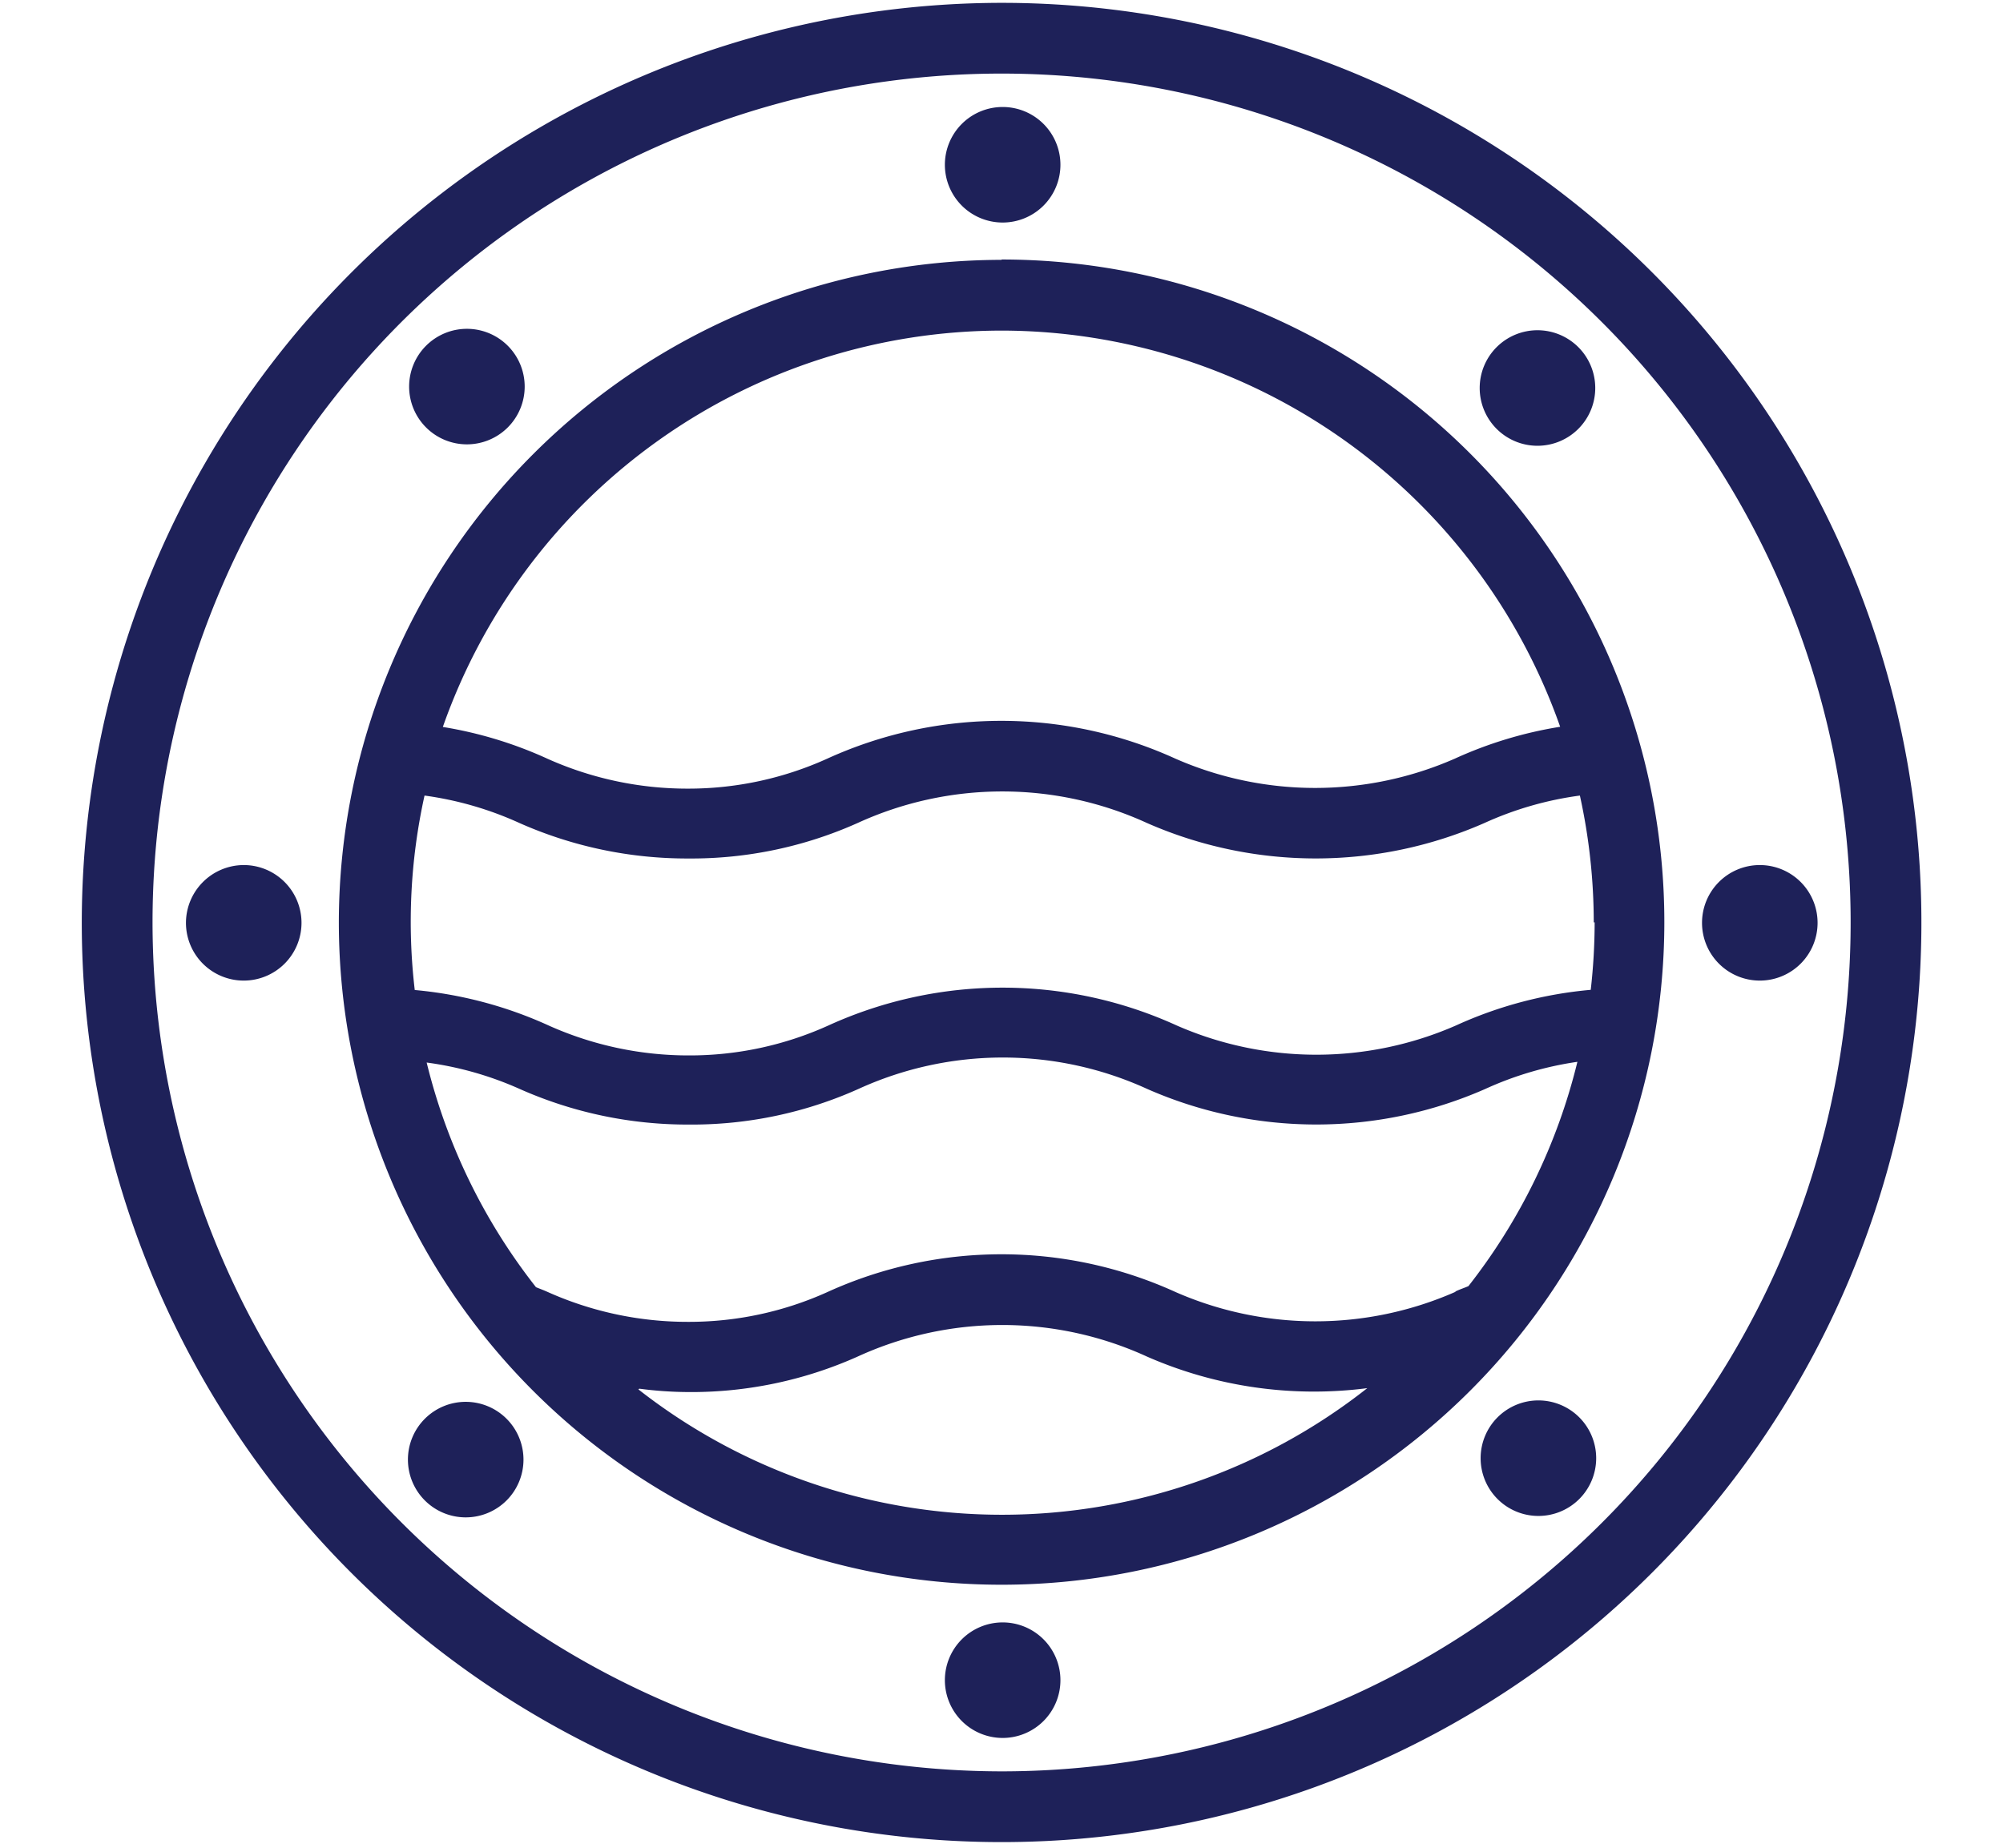 <svg xmlns="http://www.w3.org/2000/svg" viewBox="0 0 112.67 103.95"><defs><style>.f4ccd63d-f87e-4920-a226-cb2308e8615b{fill:#1e2159;}</style></defs><title>Plan de travail 1 copie</title><g id="b9e9e66e-f564-484c-98bc-a9c8ca4be51b" data-name="Calque 2"><path class="f4ccd63d-f87e-4920-a226-cb2308e8615b" d="M56.4,91.28a3.25,3.25,0,1,1-3.25,3.25,3.25,3.25,0,0,1,3.25-3.25M84.24,79.74a3.25,3.25,0,1,1,0,4.6,3.25,3.25,0,0,1,0-4.6M99,48.67a3.25,3.25,0,1,1-3.26,3.25A3.25,3.25,0,0,1,99,48.67M28.56,24.05a3.25,3.25,0,1,1,0-4.6,3.25,3.25,0,0,1,0,4.6m60.22.08a3.25,3.25,0,1,1,0-4.6,3.25,3.25,0,0,1,0,4.6M56.4,12.52a3.25,3.25,0,1,1,3.25-3.25,3.25,3.25,0,0,1-3.25,3.25M13.71,48.67a3.25,3.25,0,1,1-3.25,3.25,3.26,3.26,0,0,1,3.25-3.25m22.2,29.5a33.19,33.19,0,0,0,41-.07,23.38,23.38,0,0,1-12.4-1.78,19.53,19.53,0,0,0-16.26,0,22.9,22.9,0,0,1-9.51,2,21.89,21.89,0,0,1-2.78-.19m45.93-5.48c.23-.11.48-.19.71-.29a33.2,33.2,0,0,0,6.13-12.62,19,19,0,0,0-5.19,1.53,23.6,23.6,0,0,1-19,0,19.54,19.54,0,0,0-16.26,0,22.88,22.88,0,0,1-9.51,2,23.25,23.25,0,0,1-9.53-2A19,19,0,0,0,24,59.78a33.18,33.18,0,0,0,6.15,12.64c.22.09.44.17.66.27a19.24,19.24,0,0,0,7.88,1.68,18.91,18.91,0,0,0,7.86-1.68,23.62,23.62,0,0,1,19.57,0,19.57,19.57,0,0,0,15.73,0m7.8-20.79a33.29,33.29,0,0,0-.78-7.14,19,19,0,0,0-5.36,1.54,23.59,23.59,0,0,1-19,0,19.54,19.54,0,0,0-16.26,0,22.88,22.88,0,0,1-9.51,2,23.24,23.24,0,0,1-9.53-2,19.05,19.05,0,0,0-5.33-1.54,32.86,32.86,0,0,0-.55,10.94,23.19,23.19,0,0,1,7.54,2,19.22,19.22,0,0,0,7.88,1.68,18.91,18.91,0,0,0,7.86-1.69,23.61,23.61,0,0,1,19.57,0,19.57,19.57,0,0,0,15.73,0,23.17,23.17,0,0,1,7.57-2,33.81,33.81,0,0,0,.22-3.8M56.34,18.6A33.35,33.35,0,0,0,24.91,40.9a23,23,0,0,1,5.89,1.79,19.23,19.23,0,0,0,7.88,1.68,18.91,18.91,0,0,0,7.86-1.69,23.6,23.6,0,0,1,19.57,0,19.56,19.56,0,0,0,15.73,0,23,23,0,0,1,5.92-1.79A33.35,33.35,0,0,0,56.34,18.6m0-4A37.28,37.28,0,1,1,19.06,51.9,37.32,37.32,0,0,1,56.34,14.62M23.9,79.82a3.25,3.25,0,1,1,0,4.6,3.25,3.25,0,0,1,0-4.6M56.34,99.66A47.76,47.76,0,1,0,8.58,51.9,47.81,47.81,0,0,0,56.34,99.66m0-99.5A51.74,51.74,0,1,1,4.6,51.9,51.79,51.79,0,0,1,56.34.16"/></g></svg>